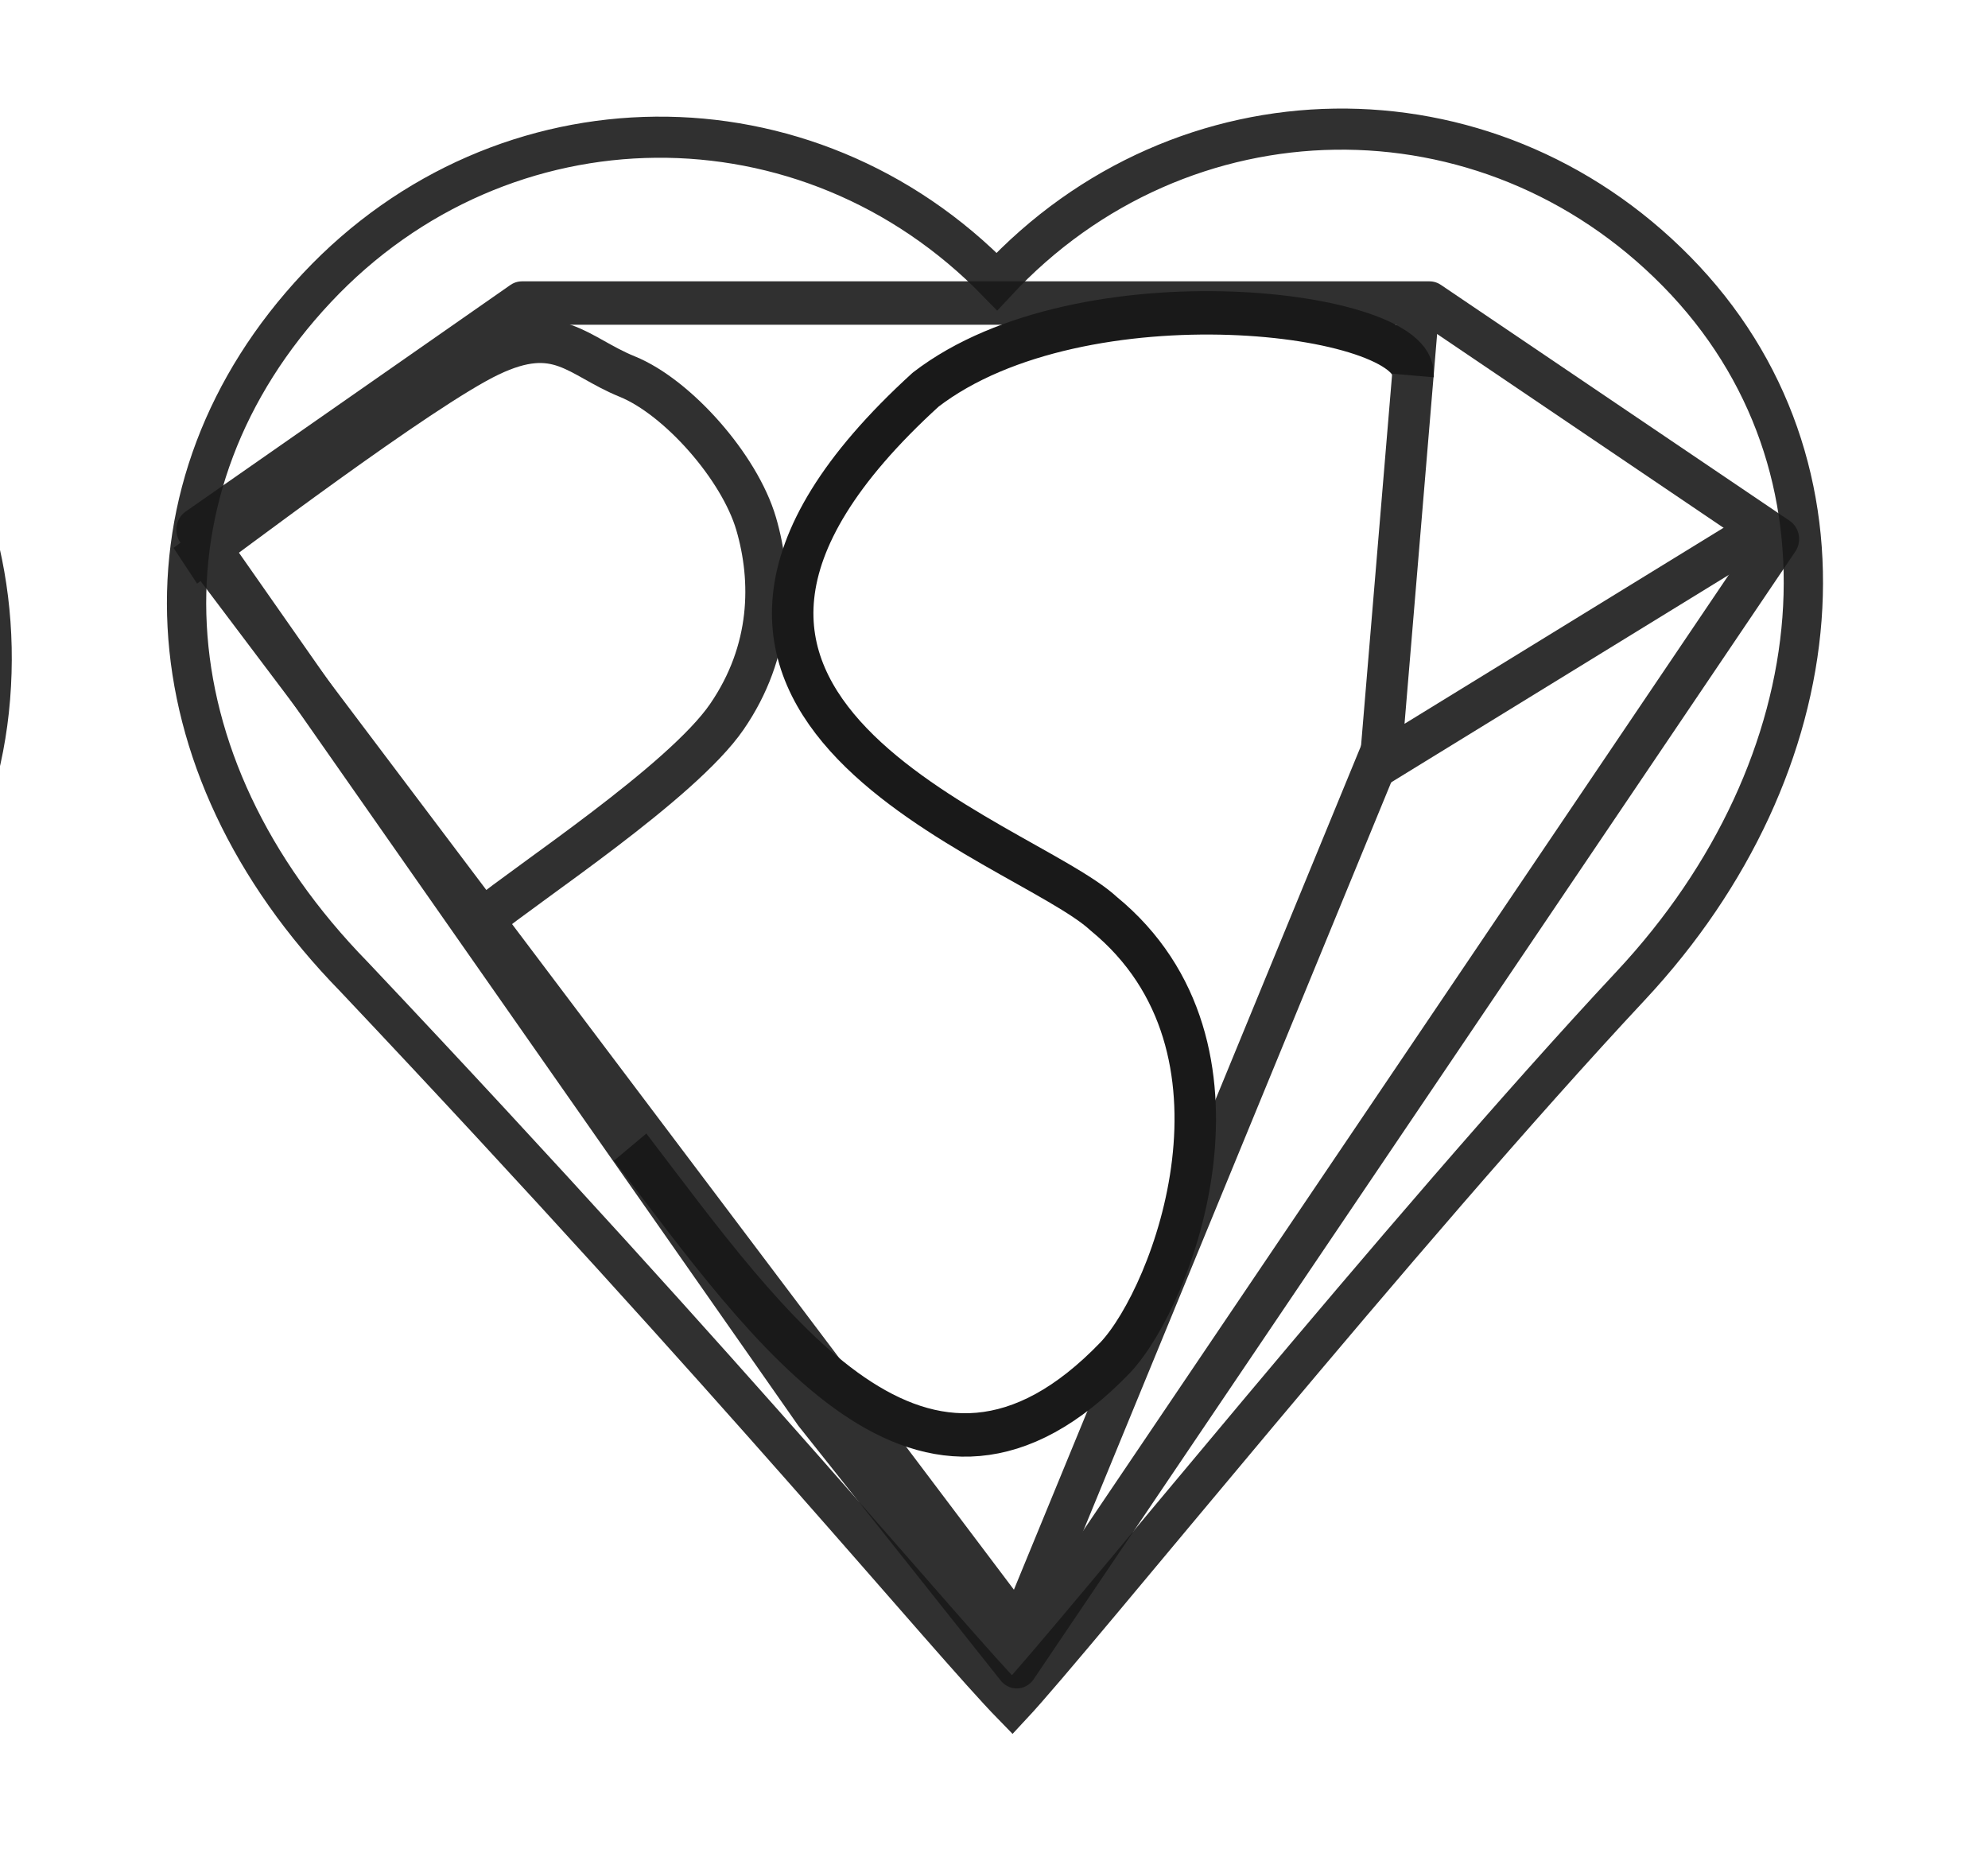 <?xml version="1.0" encoding="UTF-8" standalone="no"?>
<!-- Created with Inkscape (http://www.inkscape.org/) -->

<svg
   xmlns:dc="http://purl.org/dc/elements/1.1/"
   xmlns:cc="http://creativecommons.org/ns#"
   xmlns:rdf="http://www.w3.org/1999/02/22-rdf-syntax-ns#"
   xmlns:svg="http://www.w3.org/2000/svg"
   xmlns="http://www.w3.org/2000/svg"
   xmlns:xlink="http://www.w3.org/1999/xlink"
   xmlns:sodipodi="http://sodipodi.sourceforge.net/DTD/sodipodi-0.dtd"
   xmlns:inkscape="http://www.inkscape.org/namespaces/inkscape"
   width="404.687"
   height="377.108"
   id="svg3504"
   version="1.1"
   inkscape:version="0.48.3.1 r9886"
   sodipodi:docname="Psy Z 22 Heart No Words D Euclided.svg"
   inkscape:export-filename="/home/go/Downloads/SVG/social/PsyZLogo/solos/Psy Z 3.0 Heart No Words 90DPI.png"
   inkscape:export-xdpi="89.974152"
   inkscape:export-ydpi="89.974152">
  <defs
     id="defs3506">
    <linearGradient
       inkscape:collect="always"
       xlink:href="#linearGradient7452-0"
       id="linearGradient3209"
       gradientUnits="userSpaceOnUse"
       x1="120.082"
       y1="-18.531"
       x2="471.742"
       y2="-18.531" />
    <linearGradient
       inkscape:collect="always"
       id="linearGradient7452-0">
      <stop
         style="stop-color:#808080;stop-opacity:1;"
         offset="0"
         id="stop7454-0" />
      <stop
         style="stop-color:#808080;stop-opacity:0;"
         offset="1"
         id="stop7456-5" />
    </linearGradient>
    <linearGradient
       inkscape:collect="always"
       xlink:href="#linearGradient7452-0"
       id="linearGradient3389"
       gradientUnits="userSpaceOnUse"
       x1="120.082"
       y1="-18.531"
       x2="471.742"
       y2="-18.531" />
    <linearGradient
       inkscape:collect="always"
       xlink:href="#linearGradient7460-0"
       id="linearGradient3211"
       gradientUnits="userSpaceOnUse"
       x1="121"
       y1="-18.531"
       x2="306.891"
       y2="-18.531" />
    <linearGradient
       inkscape:collect="always"
       id="linearGradient7460-0">
      <stop
         style="stop-color:#4d4d4d;stop-opacity:1;"
         offset="0"
         id="stop7462-7" />
      <stop
         style="stop-color:#4d4d4d;stop-opacity:0;"
         offset="1"
         id="stop7464-9" />
    </linearGradient>
    <linearGradient
       inkscape:collect="always"
       xlink:href="#linearGradient7460-0"
       id="linearGradient3401"
       gradientUnits="userSpaceOnUse"
       x1="121"
       y1="-18.531"
       x2="306.891"
       y2="-18.531" />
    <linearGradient
       inkscape:collect="always"
       xlink:href="#linearGradient7444-6"
       id="linearGradient3213"
       gradientUnits="userSpaceOnUse"
       x1="121"
       y1="-18.531"
       x2="306.891"
       y2="-18.531" />
    <linearGradient
       id="linearGradient7444-6">
      <stop
         style="stop-color:#4d4d4d;stop-opacity:0;"
         offset="0"
         id="stop7446-6" />
      <stop
         style="stop-color:#4d4d4d;stop-opacity:1;"
         offset="1"
         id="stop7448-0" />
    </linearGradient>
    <linearGradient
       inkscape:collect="always"
       xlink:href="#linearGradient7444-6"
       id="linearGradient3413"
       gradientUnits="userSpaceOnUse"
       x1="121"
       y1="-18.531"
       x2="306.891"
       y2="-18.531" />
    <linearGradient
       id="linearGradient3415">
      <stop
         style="stop-color:#4d4d4d;stop-opacity:0;"
         offset="0"
         id="stop3417" />
      <stop
         style="stop-color:#4d4d4d;stop-opacity:1;"
         offset="1"
         id="stop3419" />
    </linearGradient>
    <linearGradient
       inkscape:collect="always"
       xlink:href="#linearGradient7436-0-8"
       id="linearGradient3215"
       gradientUnits="userSpaceOnUse"
       x1="105.922"
       y1="333.022"
       x2="126.938"
       y2="333.022" />
    <linearGradient
       id="linearGradient7436-0-8">
      <stop
         style="stop-color:#808080;stop-opacity:1;"
         offset="0"
         id="stop7438-5-8" />
      <stop
         style="stop-color:#808080;stop-opacity:0;"
         offset="1"
         id="stop7440-6-6" />
    </linearGradient>
    <linearGradient
       inkscape:collect="always"
       xlink:href="#linearGradient7436-0-8"
       id="linearGradient3425"
       gradientUnits="userSpaceOnUse"
       x1="105.922"
       y1="333.022"
       x2="126.938"
       y2="333.022" />
    <linearGradient
       id="linearGradient3427">
      <stop
         style="stop-color:#808080;stop-opacity:1;"
         offset="0"
         id="stop3429" />
      <stop
         style="stop-color:#808080;stop-opacity:0;"
         offset="1"
         id="stop3431" />
    </linearGradient>
    <linearGradient
       inkscape:collect="always"
       xlink:href="#linearGradient7420-2-9"
       id="linearGradient3218"
       gradientUnits="userSpaceOnUse"
       x1="105.922"
       y1="333.022"
       x2="126.938"
       y2="333.022" />
    <linearGradient
       id="linearGradient7420-2-9">
      <stop
         style="stop-color:#808080;stop-opacity:1;"
         offset="0"
         id="stop7422-4-6" />
      <stop
         style="stop-color:#808080;stop-opacity:1;"
         offset="1"
         id="stop7424-7-1" />
    </linearGradient>
    <linearGradient
       inkscape:collect="always"
       xlink:href="#linearGradient7420-2-9"
       id="linearGradient3437"
       gradientUnits="userSpaceOnUse"
       x1="105.922"
       y1="333.022"
       x2="126.938"
       y2="333.022" />
    <linearGradient
       id="linearGradient3439">
      <stop
         style="stop-color:#808080;stop-opacity:1;"
         offset="0"
         id="stop3441" />
      <stop
         style="stop-color:#808080;stop-opacity:1;"
         offset="1"
         id="stop3443" />
    </linearGradient>
    <linearGradient
       inkscape:collect="always"
       xlink:href="#linearGradient7452-0-6"
       id="linearGradient3209-2"
       gradientUnits="userSpaceOnUse"
       x1="120.082"
       y1="-18.531"
       x2="471.742"
       y2="-18.531" />
    <linearGradient
       inkscape:collect="always"
       id="linearGradient7452-0-6">
      <stop
         style="stop-color:#808080;stop-opacity:1;"
         offset="0"
         id="stop7454-0-2" />
      <stop
         style="stop-color:#808080;stop-opacity:0;"
         offset="1"
         id="stop7456-5-3" />
    </linearGradient>
    <linearGradient
       inkscape:collect="always"
       xlink:href="#linearGradient7452-0-6"
       id="linearGradient3247"
       gradientUnits="userSpaceOnUse"
       x1="120.082"
       y1="-18.531"
       x2="471.742"
       y2="-18.531" />
    <linearGradient
       inkscape:collect="always"
       xlink:href="#linearGradient7460-0-1"
       id="linearGradient3211-6"
       gradientUnits="userSpaceOnUse"
       x1="121"
       y1="-18.531"
       x2="306.891"
       y2="-18.531" />
    <linearGradient
       inkscape:collect="always"
       id="linearGradient7460-0-1">
      <stop
         style="stop-color:#4d4d4d;stop-opacity:1;"
         offset="0"
         id="stop7462-7-0" />
      <stop
         style="stop-color:#4d4d4d;stop-opacity:0;"
         offset="1"
         id="stop7464-9-8" />
    </linearGradient>
    <linearGradient
       inkscape:collect="always"
       xlink:href="#linearGradient7460-0-1"
       id="linearGradient3259"
       gradientUnits="userSpaceOnUse"
       x1="121"
       y1="-18.531"
       x2="306.891"
       y2="-18.531" />
    <linearGradient
       inkscape:collect="always"
       xlink:href="#linearGradient7444-6-2"
       id="linearGradient3213-8"
       gradientUnits="userSpaceOnUse"
       x1="121"
       y1="-18.531"
       x2="306.891"
       y2="-18.531" />
    <linearGradient
       id="linearGradient7444-6-2">
      <stop
         style="stop-color:#4d4d4d;stop-opacity:0;"
         offset="0"
         id="stop7446-6-1" />
      <stop
         style="stop-color:#4d4d4d;stop-opacity:1;"
         offset="1"
         id="stop7448-0-9" />
    </linearGradient>
    <linearGradient
       inkscape:collect="always"
       xlink:href="#linearGradient7444-6-2"
       id="linearGradient3271"
       gradientUnits="userSpaceOnUse"
       x1="121"
       y1="-18.531"
       x2="306.891"
       y2="-18.531" />
    <linearGradient
       id="linearGradient3273">
      <stop
         style="stop-color:#4d4d4d;stop-opacity:0;"
         offset="0"
         id="stop3275" />
      <stop
         style="stop-color:#4d4d4d;stop-opacity:1;"
         offset="1"
         id="stop3277" />
    </linearGradient>
    <linearGradient
       inkscape:collect="always"
       xlink:href="#linearGradient7436-0-8-1"
       id="linearGradient3215-9"
       gradientUnits="userSpaceOnUse"
       x1="105.922"
       y1="333.022"
       x2="126.938"
       y2="333.022" />
    <linearGradient
       id="linearGradient7436-0-8-1">
      <stop
         style="stop-color:#808080;stop-opacity:1;"
         offset="0"
         id="stop7438-5-8-8" />
      <stop
         style="stop-color:#808080;stop-opacity:0;"
         offset="1"
         id="stop7440-6-6-4" />
    </linearGradient>
    <linearGradient
       inkscape:collect="always"
       xlink:href="#linearGradient7436-0-8-1"
       id="linearGradient3283"
       gradientUnits="userSpaceOnUse"
       x1="105.922"
       y1="333.022"
       x2="126.938"
       y2="333.022" />
    <linearGradient
       id="linearGradient3285">
      <stop
         style="stop-color:#808080;stop-opacity:1;"
         offset="0"
         id="stop3287" />
      <stop
         style="stop-color:#808080;stop-opacity:0;"
         offset="1"
         id="stop3289" />
    </linearGradient>
    <linearGradient
       inkscape:collect="always"
       xlink:href="#linearGradient7420-2-9-2"
       id="linearGradient3218-4"
       gradientUnits="userSpaceOnUse"
       x1="105.922"
       y1="333.022"
       x2="126.938"
       y2="333.022" />
    <linearGradient
       id="linearGradient7420-2-9-2">
      <stop
         style="stop-color:#808080;stop-opacity:1;"
         offset="0"
         id="stop7422-4-6-4" />
      <stop
         style="stop-color:#808080;stop-opacity:1;"
         offset="1"
         id="stop7424-7-1-6" />
    </linearGradient>
    <linearGradient
       inkscape:collect="always"
       xlink:href="#linearGradient7420-2-9-2"
       id="linearGradient3295"
       gradientUnits="userSpaceOnUse"
       x1="105.922"
       y1="333.022"
       x2="126.938"
       y2="333.022" />
    <linearGradient
       id="linearGradient3297">
      <stop
         style="stop-color:#808080;stop-opacity:1;"
         offset="0"
         id="stop3299" />
      <stop
         style="stop-color:#808080;stop-opacity:1;"
         offset="1"
         id="stop3301" />
    </linearGradient>
  </defs>
  <sodipodi:namedview
     id="base"
     pagecolor="#ffffff"
     bordercolor="#666666"
     borderopacity="1.0"
     inkscape:pageopacity="0.0"
     inkscape:pageshadow="2"
     inkscape:zoom="0.70710678"
     inkscape:cx="-43.917176"
     inkscape:cy="128.60404"
     inkscape:document-units="px"
     inkscape:current-layer="g3693"
     showgrid="false"
     inkscape:window-width="1231"
     inkscape:window-height="776"
     inkscape:window-x="49"
     inkscape:window-y="24"
     inkscape:window-maximized="1"
     fit-margin-top="30"
     fit-margin-left="30"
     fit-margin-right="30"
     fit-margin-bottom="30"
     showborder="true"
     inkscape:showpageshadow="false"
     borderlayer="false" />
  <g
     inkscape:label="Layer 1"
     inkscape:groupmode="layer"
     id="layer1"
     transform="translate(104.594,-806.584)">
    <g
       style="fill:none;stroke:none"
       transform="matrix(0.946,0,0,0.99,246.82,690.059)"
       id="g3478">
      <g
         id="g3233"
         style="opacity:0.9"
         transform="translate(-1.4291118e-8,42.265)">
        <g
           transform="matrix(1.057,0,0,1.057,-455.608,14.56)"
           id="g8250"
           style="fill:none;stroke:none" />
        <g
           id="g3474">
          <path
             sodipodi:nodetypes="ccccccc"
             style="fill:none;stroke:#000000;opacity:0.9;stroke-width:2.392;stroke-miterlimit:10;stroke-opacity:1;stroke-dasharray:none"
             id="path7446"
             d="M 49.999,91.46 C 53.943,87.517 74.075,64.105 88.15,50.032 100.76,37.421 102.873,19.925 91.408,8.522 79.943,-2.884 61.404,-2.834 49.999,8.632 38.595,-2.834 20.056,-2.884 8.591,8.522 -2.874,19.925 -2.219,36.029 10.39,48.64 33.766,72.824 46.058,87.517 49.999,91.46 z"
             inkscape:connector-curvature="0"
             transform="matrix(3.533,-0.04,0.04,3.533,-333.956,104.821)" />
          <g
             transform="translate(-471.15,-6.502)"
             id="g6269"
             style="fill:none;stroke:none;opacity:0.9">
            <g
               id="g4600"
               transform="matrix(0.991,0,0,0.991,-347.615,128.983)"
               style="stroke:#000000;stroke-width:9;stroke-miterlimit:10;stroke-opacity:1;stroke-dasharray:none">
              <path
                 sodipodi:nodetypes="ccccccc"
                 transform="matrix(0.551,0,0,0.551,389.841,-39.592)"
                 style="stroke:#000000;stroke-width:16.347;stroke-linecap:butt;stroke-linejoin:round;stroke-miterlimit:10;stroke-opacity:1;stroke-dasharray:none"
                 inkscape:connector-curvature="0"
                 id="path7"
                 d="M 432.693,517.501 189.311,185.134 317.307,99.808 l 357.693,0 137.464,88.845 -300.157,424.617 z" />
              <path
                 transform="matrix(0.551,0,0,0.551,389.841,-39.592)"
                 style="stroke:#000000;stroke-width:16.347;stroke-linecap:butt;stroke-linejoin:round;stroke-miterlimit:10;stroke-opacity:1;stroke-dasharray:none"
                 inkscape:connector-curvature="0"
                 id="path9"
                 d="M 196.877,199.143 510.011,595.962" />
              <path
                 transform="matrix(0.551,0,0,0.551,389.841,-39.592)"
                 style="stroke:#000000;stroke-width:16.347;stroke-linecap:butt;stroke-linejoin:round;stroke-miterlimit:10;stroke-opacity:1;stroke-dasharray:none"
                 inkscape:connector-curvature="0"
                 id="path11"
                 d="m 184.666,198.719 c 15.579,-10.763 93.103,-67.094 120.028,-79.396 26.925,-12.301 34.343,0.486 54.151,8.178 19.808,7.692 44.231,34.037 50.769,55.383 6.539,21.346 6.265,47.942 -11.538,72.693 -17.803,24.751 -79.401,63.178 -95.281,75.814"
                 sodipodi:nodetypes="cssssc" />
              <path
                 transform="matrix(0.551,0,0,0.551,389.841,-39.592)"
                 inkscape:connector-curvature="0"
                 id="path4262"
                 d="M 671.326,93.81 655.612,273.299 799.821,188.639"
                 style="fill:none;stroke:#000000;stroke-width:16.347;stroke-linecap:butt;stroke-linejoin:miter;stroke-miterlimit:10;stroke-opacity:1;stroke-dasharray:none"
                 sodipodi:nodetypes="ccc" />
              <path
                 transform="matrix(0.551,0,0,0.551,389.841,-39.592)"
                 inkscape:connector-curvature="0"
                 id="path4264"
                 d="m 657.429,265.279 -138.946,322.755 -6.627,16.215"
                 style="fill:none;stroke:#000000;stroke-width:16.347;stroke-linecap:butt;stroke-linejoin:miter;stroke-miterlimit:10;stroke-opacity:1;stroke-dasharray:none"
                 sodipodi:nodetypes="ccc" />
            </g>
            <g
               style="opacity:0.22;stroke:#000000;stroke-width:9;stroke-miterlimit:10;stroke-opacity:1;stroke-dasharray:none"
               transform="matrix(0.966,0,0,0.999,-343.02,720.736)"
               id="g4637">
              <g
                 id="g4651"
                 transform="translate(5.086,-16.954)">
                <g
                   id="g3078"
                   transform="translate(0,-569.655)" />
              </g>
            </g>
          </g>
          <path
             transform="matrix(0.546,0,0,0.546,-432.365,85.503)"
             sodipodi:nodetypes="ccccc"
             style="fill:none;stroke:#000000;stroke-width:16.347;stroke-linecap:butt;stroke-linejoin:round;stroke-miterlimit:10;stroke-opacity:1;stroke-dasharray:none"
             inkscape:connector-curvature="0"
             id="path9898"
             d="m 668.397,122.956 c 2.021,-24.238 -130.296,-40.059 -192.046,5.318 -138.784,120.82 38.305,169.086 70.166,197.366 64.38,50.387 27.515,143.75 4.586,167.073 -75.547,75.156 -136.344,-10.629 -191.226,-79.195" />
        </g>
        <g
           transform="matrix(-1,0,0,1,-1174.895,260.016)"
           id="g3514">
          <path
             sodipodi:nodetypes="ccccccc"
             style="opacity:0.9;fill:none;stroke:#000000;stroke-width:2.392;stroke-miterlimit:10;stroke-opacity:1;stroke-dasharray:none"
             id="path3516"
             d="M 49.999,91.46 C 53.943,87.517 74.075,64.105 88.15,50.032 100.76,37.421 102.873,19.925 91.408,8.522 79.943,-2.884 61.404,-2.834 49.999,8.632 38.595,-2.834 20.056,-2.884 8.591,8.522 -2.874,19.925 -2.219,36.029 10.39,48.64 33.766,72.824 46.058,87.517 49.999,91.46 z"
             inkscape:connector-curvature="0"
             transform="matrix(3.533,-0.04,0.04,3.533,-333.956,104.821)" />
          <g
             transform="translate(-471.15,-6.502)"
             id="g3518"
             style="opacity:0.9;fill:none;stroke:none">
            <g
               id="g3520"
               transform="matrix(0.991,0,0,0.991,-347.615,128.983)"
               style="stroke:#000000;stroke-width:9;stroke-miterlimit:10;stroke-opacity:1;stroke-dasharray:none">
              <path
                 sodipodi:nodetypes="ccccccc"
                 transform="matrix(0.551,0,0,0.551,389.841,-39.592)"
                 style="stroke:#000000;stroke-width:16.347;stroke-linecap:butt;stroke-linejoin:round;stroke-miterlimit:10;stroke-opacity:1;stroke-dasharray:none"
                 inkscape:connector-curvature="0"
                 id="path3522"
                 d="M 432.693,517.501 189.311,185.134 317.307,99.808 l 357.693,0 137.464,88.845 -300.157,424.617 z" />
              <path
                 transform="matrix(0.551,0,0,0.551,389.841,-39.592)"
                 style="stroke:#000000;stroke-width:16.347;stroke-linecap:butt;stroke-linejoin:round;stroke-miterlimit:10;stroke-opacity:1;stroke-dasharray:none"
                 inkscape:connector-curvature="0"
                 id="path3524"
                 d="M 196.877,199.143 510.011,595.962" />
              <path
                 transform="matrix(0.551,0,0,0.551,389.841,-39.592)"
                 style="stroke:#000000;stroke-width:16.347;stroke-linecap:butt;stroke-linejoin:round;stroke-miterlimit:10;stroke-opacity:1;stroke-dasharray:none"
                 inkscape:connector-curvature="0"
                 id="path3526"
                 d="m 184.666,198.719 c 15.579,-10.763 93.103,-67.094 120.028,-79.396 26.925,-12.301 34.343,0.486 54.151,8.178 19.808,7.692 44.231,34.037 50.769,55.383 6.539,21.346 6.265,47.942 -11.538,72.693 -17.803,24.751 -79.401,63.178 -95.281,75.814"
                 sodipodi:nodetypes="cssssc" />
              <path
                 transform="matrix(0.551,0,0,0.551,389.841,-39.592)"
                 inkscape:connector-curvature="0"
                 id="path3528"
                 d="M 671.326,93.81 655.612,273.299 799.821,188.639"
                 style="fill:none;stroke:#000000;stroke-width:16.347;stroke-linecap:butt;stroke-linejoin:miter;stroke-miterlimit:10;stroke-opacity:1;stroke-dasharray:none"
                 sodipodi:nodetypes="ccc" />
              <path
                 transform="matrix(0.551,0,0,0.551,389.841,-39.592)"
                 inkscape:connector-curvature="0"
                 id="path3530"
                 d="m 657.429,265.279 -138.946,322.755 -6.627,16.215"
                 style="fill:none;stroke:#000000;stroke-width:16.347;stroke-linecap:butt;stroke-linejoin:miter;stroke-miterlimit:10;stroke-opacity:1;stroke-dasharray:none"
                 sodipodi:nodetypes="ccc" />
            </g>
            <g
               style="opacity:0.22;stroke:#000000;stroke-width:9;stroke-miterlimit:10;stroke-opacity:1;stroke-dasharray:none"
               transform="matrix(0.966,0,0,0.999,-343.02,720.736)"
               id="g3532">
              <g
                 id="g3534"
                 transform="translate(5.086,-16.954)">
                <g
                   id="g3536"
                   transform="translate(0,-569.655)" />
              </g>
            </g>
          </g>
          <path
             transform="matrix(0.546,0,0,0.546,-432.365,85.503)"
             sodipodi:nodetypes="ccccc"
             style="fill:none;stroke:#000000;stroke-width:16.347;stroke-linecap:butt;stroke-linejoin:round;stroke-miterlimit:10;stroke-opacity:1;stroke-dasharray:none"
             inkscape:connector-curvature="0"
             id="path3538"
             d="m 668.397,122.956 c 2.021,-24.238 -130.296,-40.059 -192.046,5.318 -138.784,120.82 38.305,169.086 70.166,197.366 64.38,50.387 27.515,143.75 4.586,167.073 -75.547,75.156 -136.344,-10.629 -191.226,-79.195" />
        </g>
        <g
           id="g3646"
           transform="matrix(0.006,0.956,-1.046,0.006,-540.124,820.194)">
          <g
             transform="matrix(-0.718,-0.665,0.728,-0.718,-957.097,359.463)"
             id="g3488">
            <path
               sodipodi:nodetypes="ccccccc"
               style="opacity:0.9;fill:none;stroke:#000000;stroke-width:2.392;stroke-miterlimit:10;stroke-opacity:1;stroke-dasharray:none"
               id="path3490"
               d="M 49.999,91.46 C 53.943,87.517 74.075,64.105 88.15,50.032 100.76,37.421 102.873,19.925 91.408,8.522 79.943,-2.884 61.404,-2.834 49.999,8.632 38.595,-2.834 20.056,-2.884 8.591,8.522 -2.874,19.925 -2.219,36.029 10.39,48.64 33.766,72.824 46.058,87.517 49.999,91.46 z"
               inkscape:connector-curvature="0"
               transform="matrix(3.533,-0.04,0.04,3.533,-333.956,104.821)" />
            <g
               transform="translate(-471.15,-6.502)"
               id="g3492"
               style="opacity:0.9;fill:none;stroke:none">
              <g
                 id="g3494"
                 transform="matrix(0.991,0,0,0.991,-347.615,128.983)"
                 style="stroke:#000000;stroke-width:9;stroke-miterlimit:10;stroke-opacity:1;stroke-dasharray:none">
                <path
                   sodipodi:nodetypes="ccccccc"
                   transform="matrix(0.551,0,0,0.551,389.841,-39.592)"
                   style="stroke:#000000;stroke-width:16.347;stroke-linecap:butt;stroke-linejoin:round;stroke-miterlimit:10;stroke-opacity:1;stroke-dasharray:none"
                   inkscape:connector-curvature="0"
                   id="path3496"
                   d="M 432.693,517.501 189.311,185.134 317.307,99.808 l 357.693,0 137.464,88.845 -300.157,424.617 z" />
                <path
                   transform="matrix(0.551,0,0,0.551,389.841,-39.592)"
                   style="stroke:#000000;stroke-width:16.347;stroke-linecap:butt;stroke-linejoin:round;stroke-miterlimit:10;stroke-opacity:1;stroke-dasharray:none"
                   inkscape:connector-curvature="0"
                   id="path3498"
                   d="M 196.877,199.143 510.011,595.962" />
                <path
                   transform="matrix(0.551,0,0,0.551,389.841,-39.592)"
                   style="stroke:#000000;stroke-width:16.347;stroke-linecap:butt;stroke-linejoin:round;stroke-miterlimit:10;stroke-opacity:1;stroke-dasharray:none"
                   inkscape:connector-curvature="0"
                   id="path3500"
                   d="m 184.666,198.719 c 15.579,-10.763 93.103,-67.094 120.028,-79.396 26.925,-12.301 34.343,0.486 54.151,8.178 19.808,7.692 44.231,34.037 50.769,55.383 6.539,21.346 6.265,47.942 -11.538,72.693 -17.803,24.751 -79.401,63.178 -95.281,75.814"
                   sodipodi:nodetypes="cssssc" />
                <path
                   transform="matrix(0.551,0,0,0.551,389.841,-39.592)"
                   inkscape:connector-curvature="0"
                   id="path3502"
                   d="M 671.326,93.81 655.612,273.299 799.821,188.639"
                   style="fill:none;stroke:#000000;stroke-width:16.347;stroke-linecap:butt;stroke-linejoin:miter;stroke-miterlimit:10;stroke-opacity:1;stroke-dasharray:none"
                   sodipodi:nodetypes="ccc" />
                <path
                   transform="matrix(0.551,0,0,0.551,389.841,-39.592)"
                   inkscape:connector-curvature="0"
                   id="path3504"
                   d="m 657.429,265.279 -138.946,322.755 -6.627,16.215"
                   style="fill:none;stroke:#000000;stroke-width:16.347;stroke-linecap:butt;stroke-linejoin:miter;stroke-miterlimit:10;stroke-opacity:1;stroke-dasharray:none"
                   sodipodi:nodetypes="ccc" />
              </g>
              <g
                 style="opacity:0.22;stroke:#000000;stroke-width:9;stroke-miterlimit:10;stroke-opacity:1;stroke-dasharray:none"
                 transform="matrix(0.966,0,0,0.999,-343.02,720.736)"
                 id="g3506">
                <g
                   id="g3508"
                   transform="translate(5.086,-16.954)">
                  <g
                     id="g3510"
                     transform="translate(0,-569.655)" />
                </g>
              </g>
            </g>
            <path
               transform="matrix(0.546,0,0,0.546,-432.365,85.503)"
               sodipodi:nodetypes="ccccc"
               style="fill:none;stroke:#000000;stroke-width:16.347;stroke-linecap:butt;stroke-linejoin:round;stroke-miterlimit:10;stroke-opacity:1;stroke-dasharray:none"
               inkscape:connector-curvature="0"
               id="path3512"
               d="m 668.397,122.956 c 2.021,-24.238 -130.296,-40.059 -192.046,5.318 -138.784,120.82 38.305,169.086 70.166,197.366 64.38,50.387 27.515,143.75 4.586,167.073 -75.547,75.156 -136.344,-10.629 -191.226,-79.195" />
          </g>
          <g
             id="g3620"
             transform="matrix(0.76,-0.621,0.68,0.76,-708.877,-269.173)">
            <path
               transform="matrix(3.533,-0.04,0.04,3.533,-333.956,104.821)"
               inkscape:connector-curvature="0"
               d="M 49.999,91.46 C 53.943,87.517 74.075,64.105 88.15,50.032 100.76,37.421 102.873,19.925 91.408,8.522 79.943,-2.884 61.404,-2.834 49.999,8.632 38.595,-2.834 20.056,-2.884 8.591,8.522 -2.874,19.925 -2.219,36.029 10.39,48.64 33.766,72.824 46.058,87.517 49.999,91.46 z"
               id="path3622"
               style="opacity:0.9;fill:none;stroke:#000000;stroke-width:2.392;stroke-miterlimit:10;stroke-opacity:1;stroke-dasharray:none"
               sodipodi:nodetypes="ccccccc" />
            <g
               style="opacity:0.9;fill:none;stroke:none"
               id="g3624"
               transform="translate(-471.15,-6.502)">
              <g
                 style="stroke:#000000;stroke-width:9;stroke-miterlimit:10;stroke-opacity:1;stroke-dasharray:none"
                 transform="matrix(0.991,0,0,0.991,-347.615,128.983)"
                 id="g3626">
                <path
                   d="M 432.693,517.501 189.311,185.134 317.307,99.808 l 357.693,0 137.464,88.845 -300.157,424.617 z"
                   id="path3628"
                   inkscape:connector-curvature="0"
                   style="stroke:#000000;stroke-width:16.347;stroke-linecap:butt;stroke-linejoin:round;stroke-miterlimit:10;stroke-opacity:1;stroke-dasharray:none"
                   transform="matrix(0.551,0,0,0.551,389.841,-39.592)"
                   sodipodi:nodetypes="ccccccc" />
                <path
                   d="M 196.877,199.143 510.011,595.962"
                   id="path3630"
                   inkscape:connector-curvature="0"
                   style="stroke:#000000;stroke-width:16.347;stroke-linecap:butt;stroke-linejoin:round;stroke-miterlimit:10;stroke-opacity:1;stroke-dasharray:none"
                   transform="matrix(0.551,0,0,0.551,389.841,-39.592)" />
                <path
                   sodipodi:nodetypes="cssssc"
                   d="m 184.666,198.719 c 15.579,-10.763 93.103,-67.094 120.028,-79.396 26.925,-12.301 34.343,0.486 54.151,8.178 19.808,7.692 44.231,34.037 50.769,55.383 6.539,21.346 6.265,47.942 -11.538,72.693 -17.803,24.751 -79.401,63.178 -95.281,75.814"
                   id="path3632"
                   inkscape:connector-curvature="0"
                   style="stroke:#000000;stroke-width:16.347;stroke-linecap:butt;stroke-linejoin:round;stroke-miterlimit:10;stroke-opacity:1;stroke-dasharray:none"
                   transform="matrix(0.551,0,0,0.551,389.841,-39.592)" />
                <path
                   sodipodi:nodetypes="ccc"
                   style="fill:none;stroke:#000000;stroke-width:16.347;stroke-linecap:butt;stroke-linejoin:miter;stroke-miterlimit:10;stroke-opacity:1;stroke-dasharray:none"
                   d="M 671.326,93.81 655.612,273.299 799.821,188.639"
                   id="path3634"
                   inkscape:connector-curvature="0"
                   transform="matrix(0.551,0,0,0.551,389.841,-39.592)" />
                <path
                   sodipodi:nodetypes="ccc"
                   style="fill:none;stroke:#000000;stroke-width:16.347;stroke-linecap:butt;stroke-linejoin:miter;stroke-miterlimit:10;stroke-opacity:1;stroke-dasharray:none"
                   d="m 657.429,265.279 -138.946,322.755 -6.627,16.215"
                   id="path3636"
                   inkscape:connector-curvature="0"
                   transform="matrix(0.551,0,0,0.551,389.841,-39.592)" />
              </g>
              <g
                 id="g3638"
                 transform="matrix(0.966,0,0,0.999,-343.02,720.736)"
                 style="opacity:0.22;stroke:#000000;stroke-width:9;stroke-miterlimit:10;stroke-opacity:1;stroke-dasharray:none">
                <g
                   transform="translate(5.086,-16.954)"
                   id="g3640">
                  <g
                     transform="translate(0,-569.655)"
                     id="g3642" />
                </g>
              </g>
            </g>
            <path
               d="m 668.397,122.956 c 2.021,-24.238 -130.296,-40.059 -192.046,5.318 -138.784,120.82 38.305,169.086 70.166,197.366 64.38,50.387 27.515,143.75 4.586,167.073 -75.547,75.156 -136.344,-10.629 -191.226,-79.195"
               id="path3644"
               inkscape:connector-curvature="0"
               style="fill:none;stroke:#000000;stroke-width:16.347;stroke-linecap:butt;stroke-linejoin:round;stroke-miterlimit:10;stroke-opacity:1;stroke-dasharray:none"
               sodipodi:nodetypes="ccccc"
               transform="matrix(0.546,0,0,0.546,-432.365,85.503)" />
          </g>
        </g>
        <g
           transform="matrix(-0.006,-0.956,1.046,-0.006,-862.972,-199.88)"
           id="g3693">
          <g
             id="g3695"
             transform="matrix(-0.687,-0.695,0.76,-0.687,-967.31,338.197)">
            <path
               transform="matrix(3.533,-0.04,0.04,3.533,-333.956,104.821)"
               inkscape:connector-curvature="0"
               d="M 49.999,91.46 C 53.943,87.517 74.075,64.105 88.15,50.032 100.76,37.421 102.873,19.925 91.408,8.522 79.943,-2.884 61.404,-2.834 49.999,8.632 38.595,-2.834 20.056,-2.884 8.591,8.522 -2.874,19.925 -2.219,36.029 10.39,48.64 33.766,72.824 46.058,87.517 49.999,91.46 z"
               id="path3697"
               style="opacity:0.9;fill:none;stroke:#000000;stroke-width:2.392;stroke-miterlimit:10;stroke-opacity:1;stroke-dasharray:none"
               sodipodi:nodetypes="ccccccc" />
            <g
               style="opacity:0.9;fill:none;stroke:none"
               id="g3699"
               transform="translate(-471.15,-6.502)">
              <g
                 style="stroke:#000000;stroke-width:9;stroke-miterlimit:10;stroke-opacity:1;stroke-dasharray:none"
                 transform="matrix(0.991,0,0,0.991,-347.615,128.983)"
                 id="g3701">
                <path
                   d="M 432.693,517.501 189.311,185.134 317.307,99.808 l 357.693,0 137.464,88.845 -300.157,424.617 z"
                   id="path3703"
                   inkscape:connector-curvature="0"
                   style="stroke:#000000;stroke-width:16.347;stroke-linecap:butt;stroke-linejoin:round;stroke-miterlimit:10;stroke-opacity:1;stroke-dasharray:none"
                   transform="matrix(0.551,0,0,0.551,389.841,-39.592)"
                   sodipodi:nodetypes="ccccccc" />
                <path
                   d="M 196.877,199.143 510.011,595.962"
                   id="path3705"
                   inkscape:connector-curvature="0"
                   style="stroke:#000000;stroke-width:16.347;stroke-linecap:butt;stroke-linejoin:round;stroke-miterlimit:10;stroke-opacity:1;stroke-dasharray:none"
                   transform="matrix(0.551,0,0,0.551,389.841,-39.592)" />
                <path
                   sodipodi:nodetypes="cssssc"
                   d="m 184.666,198.719 c 15.579,-10.763 93.103,-67.094 120.028,-79.396 26.925,-12.301 34.343,0.486 54.151,8.178 19.808,7.692 44.231,34.037 50.769,55.383 6.539,21.346 6.265,47.942 -11.538,72.693 -17.803,24.751 -79.401,63.178 -95.281,75.814"
                   id="path3707"
                   inkscape:connector-curvature="0"
                   style="stroke:#000000;stroke-width:16.347;stroke-linecap:butt;stroke-linejoin:round;stroke-miterlimit:10;stroke-opacity:1;stroke-dasharray:none"
                   transform="matrix(0.551,0,0,0.551,389.841,-39.592)" />
                <path
                   sodipodi:nodetypes="ccc"
                   style="fill:none;stroke:#000000;stroke-width:16.347;stroke-linecap:butt;stroke-linejoin:miter;stroke-miterlimit:10;stroke-opacity:1;stroke-dasharray:none"
                   d="M 671.326,93.81 655.612,273.299 799.821,188.639"
                   id="path3709"
                   inkscape:connector-curvature="0"
                   transform="matrix(0.551,0,0,0.551,389.841,-39.592)" />
                <path
                   sodipodi:nodetypes="ccc"
                   style="fill:none;stroke:#000000;stroke-width:16.347;stroke-linecap:butt;stroke-linejoin:miter;stroke-miterlimit:10;stroke-opacity:1;stroke-dasharray:none"
                   d="m 657.429,265.279 -138.946,322.755 -6.627,16.215"
                   id="path3711"
                   inkscape:connector-curvature="0"
                   transform="matrix(0.551,0,0,0.551,389.841,-39.592)" />
              </g>
              <g
                 id="g3713"
                 transform="matrix(0.966,0,0,0.999,-343.02,720.736)"
                 style="opacity:0.22;stroke:#000000;stroke-width:9;stroke-miterlimit:10;stroke-opacity:1;stroke-dasharray:none">
                <g
                   transform="translate(5.086,-16.954)"
                   id="g3715">
                  <g
                     transform="translate(0,-569.655)"
                     id="g3717" />
                </g>
              </g>
            </g>
            <path
               d="m 668.397,122.956 c 2.021,-24.238 -130.296,-40.059 -192.046,5.318 -138.784,120.82 38.305,169.086 70.166,197.366 64.38,50.387 27.515,143.75 4.586,167.073 -75.547,75.156 -136.344,-10.629 -191.226,-79.195"
               id="path3719"
               inkscape:connector-curvature="0"
               style="fill:none;stroke:#000000;stroke-width:16.347;stroke-linecap:butt;stroke-linejoin:round;stroke-miterlimit:10;stroke-opacity:1;stroke-dasharray:none"
               sodipodi:nodetypes="ccccc"
               transform="matrix(0.546,0,0,0.546,-432.365,85.503)" />
          </g>
          <g
             transform="matrix(0.717,-0.667,0.729,0.717,-740.469,-260.826)"
             id="g3721">
            <path
               sodipodi:nodetypes="ccccccc"
               style="opacity:0.9;fill:none;stroke:#000000;stroke-width:2.392;stroke-miterlimit:10;stroke-opacity:1;stroke-dasharray:none"
               id="path3723"
               d="M 49.999,91.46 C 53.943,87.517 74.075,64.105 88.15,50.032 100.76,37.421 102.873,19.925 91.408,8.522 79.943,-2.884 61.404,-2.834 49.999,8.632 38.595,-2.834 20.056,-2.884 8.591,8.522 -2.874,19.925 -2.219,36.029 10.39,48.64 33.766,72.824 46.058,87.517 49.999,91.46 z"
               inkscape:connector-curvature="0"
               transform="matrix(3.533,-0.04,0.04,3.533,-333.956,104.821)" />
            <g
               transform="translate(-471.15,-6.502)"
               id="g3725"
               style="opacity:0.9;fill:none;stroke:none">
              <g
                 id="g3727"
                 transform="matrix(0.991,0,0,0.991,-347.615,128.983)"
                 style="stroke:#000000;stroke-width:9;stroke-miterlimit:10;stroke-opacity:1;stroke-dasharray:none">
                <path
                   sodipodi:nodetypes="ccccccc"
                   transform="matrix(0.551,0,0,0.551,389.841,-39.592)"
                   style="stroke:#000000;stroke-width:16.347;stroke-linecap:butt;stroke-linejoin:round;stroke-miterlimit:10;stroke-opacity:1;stroke-dasharray:none"
                   inkscape:connector-curvature="0"
                   id="path3729"
                   d="M 432.693,517.501 189.311,185.134 317.307,99.808 l 357.693,0 137.464,88.845 -300.157,424.617 z" />
                <path
                   transform="matrix(0.551,0,0,0.551,389.841,-39.592)"
                   style="stroke:#000000;stroke-width:16.347;stroke-linecap:butt;stroke-linejoin:round;stroke-miterlimit:10;stroke-opacity:1;stroke-dasharray:none"
                   inkscape:connector-curvature="0"
                   id="path3731"
                   d="M 196.877,199.143 510.011,595.962" />
                <path
                   transform="matrix(0.551,0,0,0.551,389.841,-39.592)"
                   style="stroke:#000000;stroke-width:16.347;stroke-linecap:butt;stroke-linejoin:round;stroke-miterlimit:10;stroke-opacity:1;stroke-dasharray:none"
                   inkscape:connector-curvature="0"
                   id="path3733"
                   d="m 184.666,198.719 c 15.579,-10.763 93.103,-67.094 120.028,-79.396 26.925,-12.301 34.343,0.486 54.151,8.178 19.808,7.692 44.231,34.037 50.769,55.383 6.539,21.346 6.265,47.942 -11.538,72.693 -17.803,24.751 -79.401,63.178 -95.281,75.814"
                   sodipodi:nodetypes="cssssc" />
                <path
                   transform="matrix(0.551,0,0,0.551,389.841,-39.592)"
                   inkscape:connector-curvature="0"
                   id="path3735"
                   d="M 671.326,93.81 655.612,273.299 799.821,188.639"
                   style="fill:none;stroke:#000000;stroke-width:16.347;stroke-linecap:butt;stroke-linejoin:miter;stroke-miterlimit:10;stroke-opacity:1;stroke-dasharray:none"
                   sodipodi:nodetypes="ccc" />
                <path
                   transform="matrix(0.551,0,0,0.551,389.841,-39.592)"
                   inkscape:connector-curvature="0"
                   id="path3737"
                   d="m 657.429,265.279 -138.946,322.755 -6.627,16.215"
                   style="fill:none;stroke:#000000;stroke-width:16.347;stroke-linecap:butt;stroke-linejoin:miter;stroke-miterlimit:10;stroke-opacity:1;stroke-dasharray:none"
                   sodipodi:nodetypes="ccc" />
              </g>
              <g
                 style="opacity:0.22;stroke:#000000;stroke-width:9;stroke-miterlimit:10;stroke-opacity:1;stroke-dasharray:none"
                 transform="matrix(0.966,0,0,0.999,-343.02,720.736)"
                 id="g3739">
                <g
                   id="g3741"
                   transform="translate(5.086,-16.954)">
                  <g
                     id="g3743"
                     transform="translate(0,-569.655)" />
                </g>
              </g>
            </g>
            <path
               transform="matrix(0.546,0,0,0.546,-432.365,85.503)"
               sodipodi:nodetypes="ccccc"
               style="fill:none;stroke:#000000;stroke-width:16.347;stroke-linecap:butt;stroke-linejoin:round;stroke-miterlimit:10;stroke-opacity:1;stroke-dasharray:none"
               inkscape:connector-curvature="0"
               id="path3745"
               d="m 668.397,122.956 c 2.021,-24.238 -130.296,-40.059 -192.046,5.318 -138.784,120.82 38.305,169.086 70.166,197.366 64.38,50.387 27.515,143.75 4.586,167.073 -75.547,75.156 -136.344,-10.629 -191.226,-79.195" />
          </g>
        </g>
      </g>
    </g>
  </g>
</svg>
